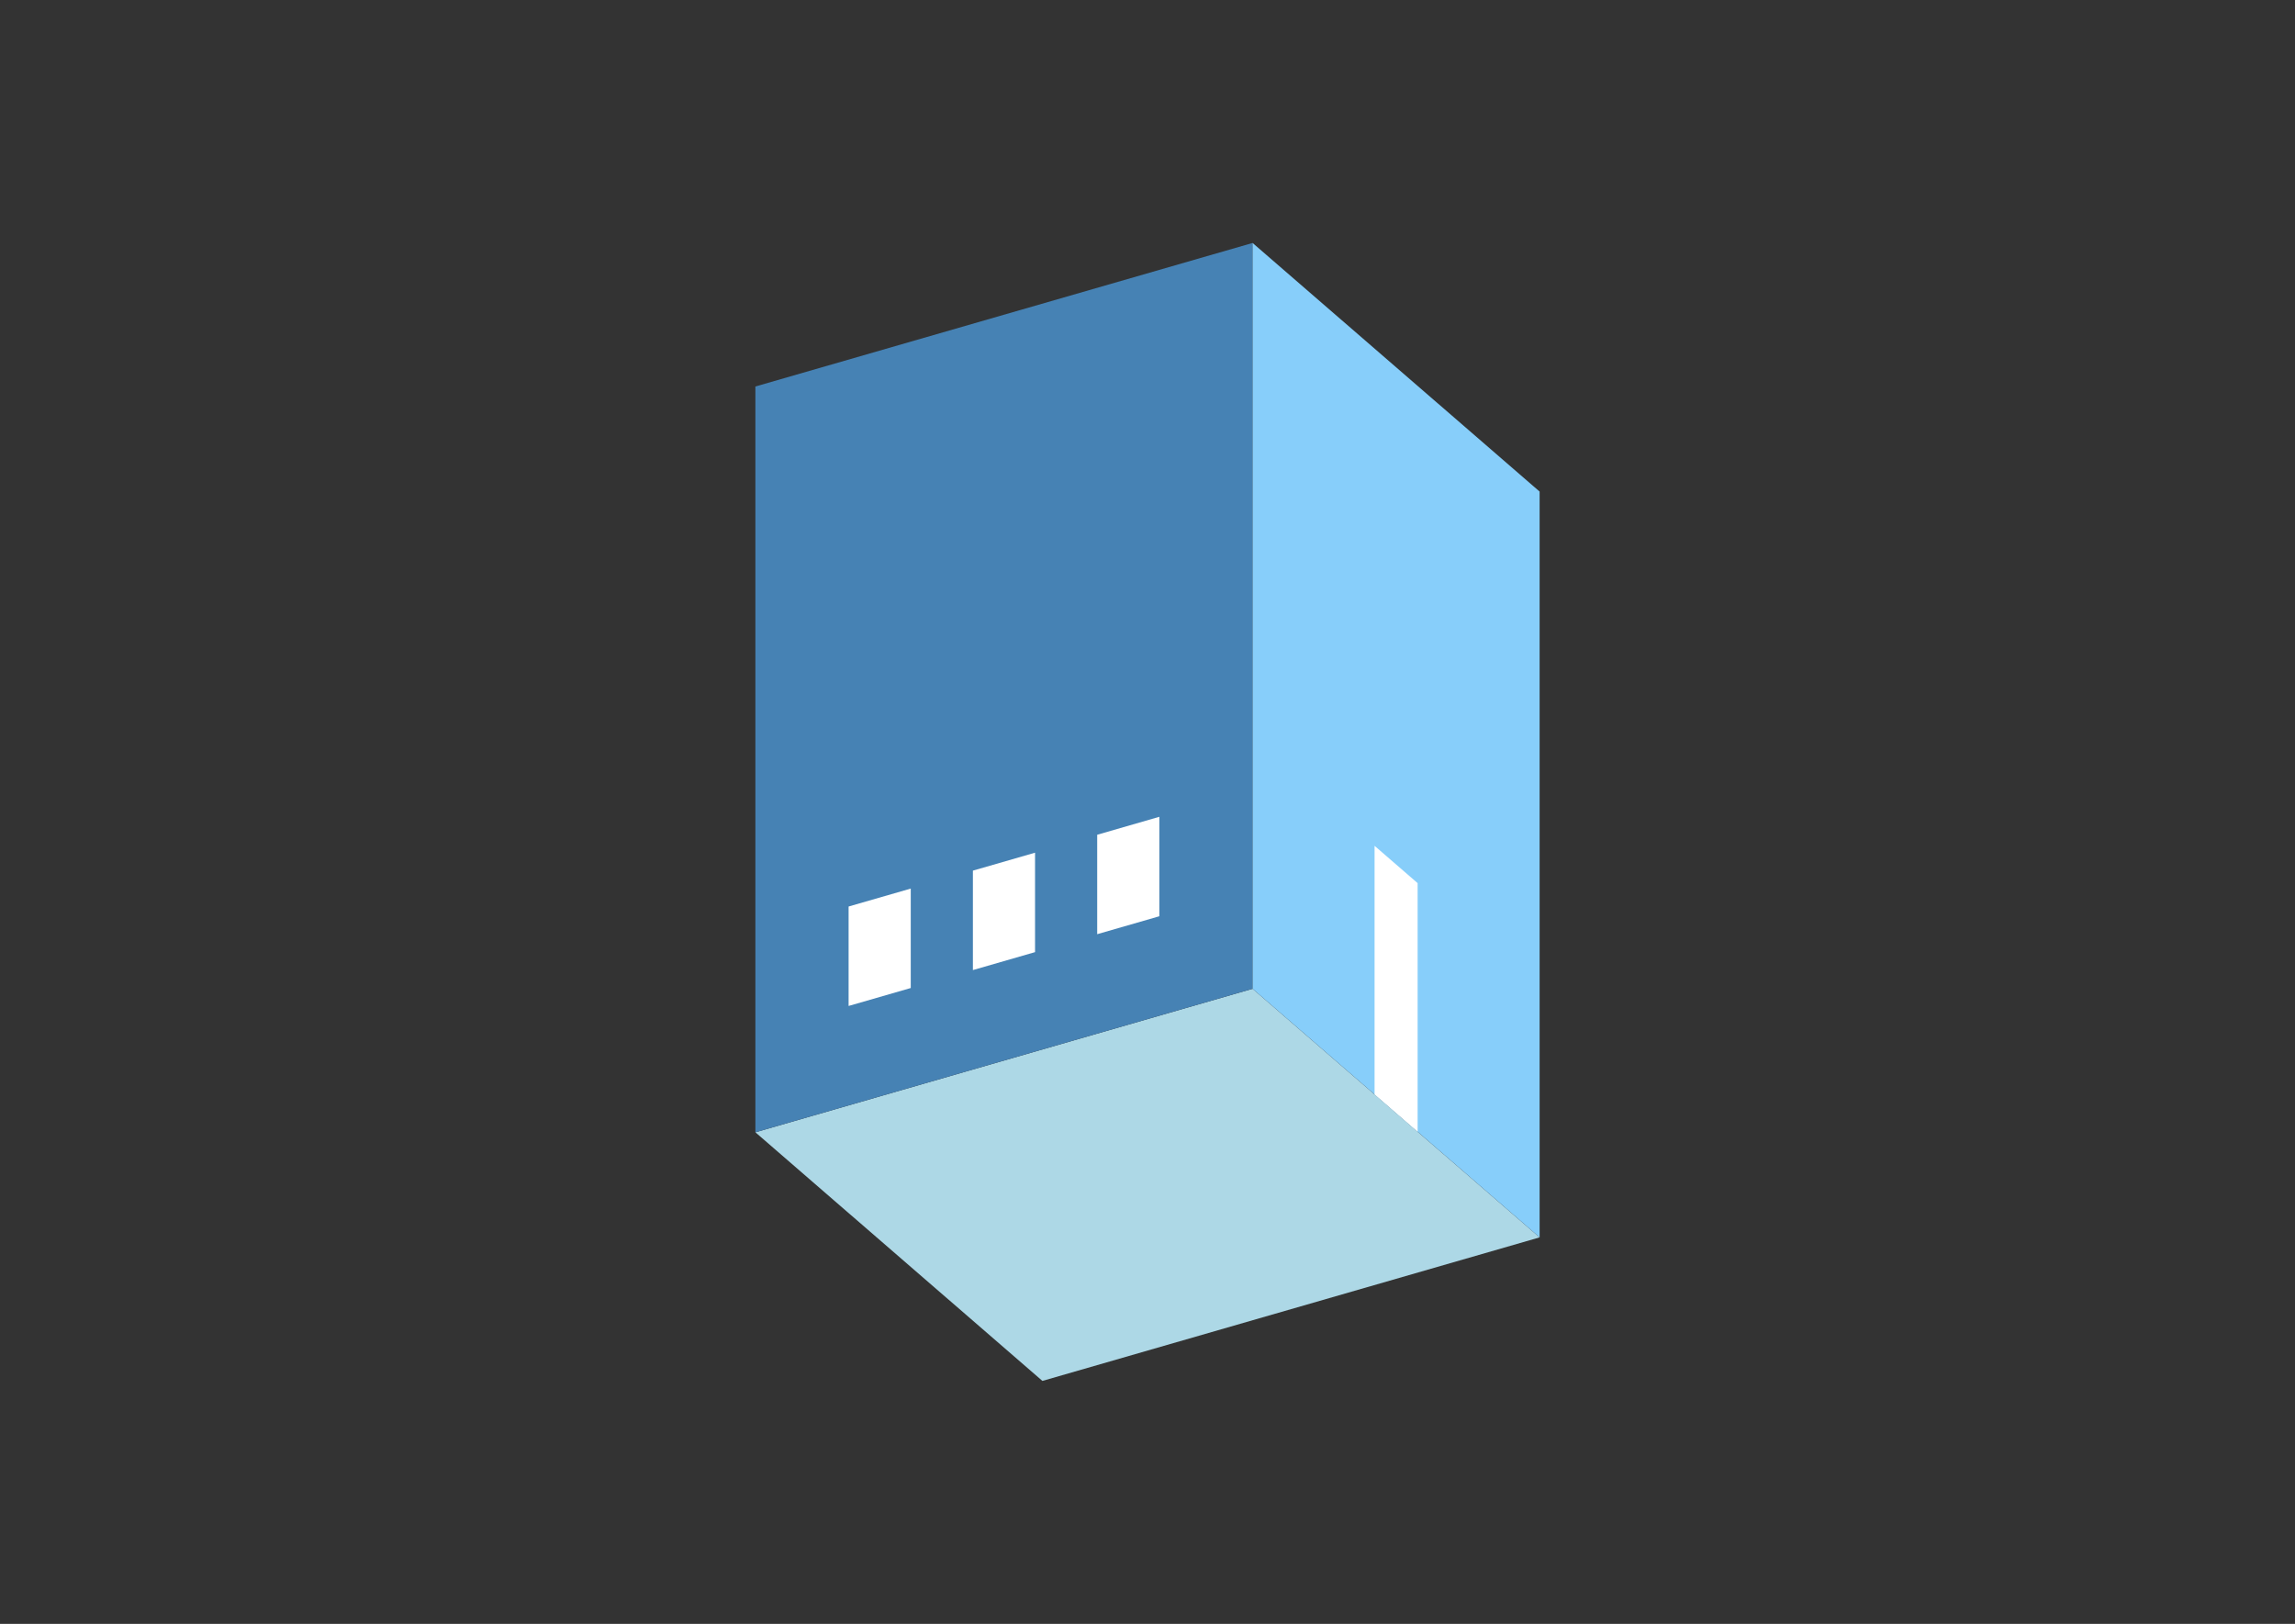 <?xml version="1.0" encoding="UTF-8"?>
<svg
  xmlns="http://www.w3.org/2000/svg"
  width="848"
  height="600"
  style="background-color:white"
>
  <rect width="100%" height="100%" fill="#333333" stroke="none"/>
  <polygon fill="lightblue" points="385.177,510.228 279.111,418.372 462.823,365.339 568.889,457.195" />
  <polygon fill="steelblue" points="279.111,418.372 279.111,142.805 462.823,89.772 462.823,365.339" />
  <polygon fill="lightskyblue" points="568.889,457.195 568.889,181.628 462.823,89.772 462.823,365.339" />
  <polygon fill="white" points="523.811,418.156 523.811,326.301 507.901,312.522 507.901,404.378" />
  <polygon fill="white" points="313.557,371.686 313.557,334.944 336.521,328.315 336.521,365.057" />
  <polygon fill="white" points="359.485,358.428 359.485,321.686 382.449,315.057 382.449,351.799" />
  <polygon fill="white" points="405.413,345.17 405.413,308.427 428.377,301.798 428.377,338.541" />
</svg>
